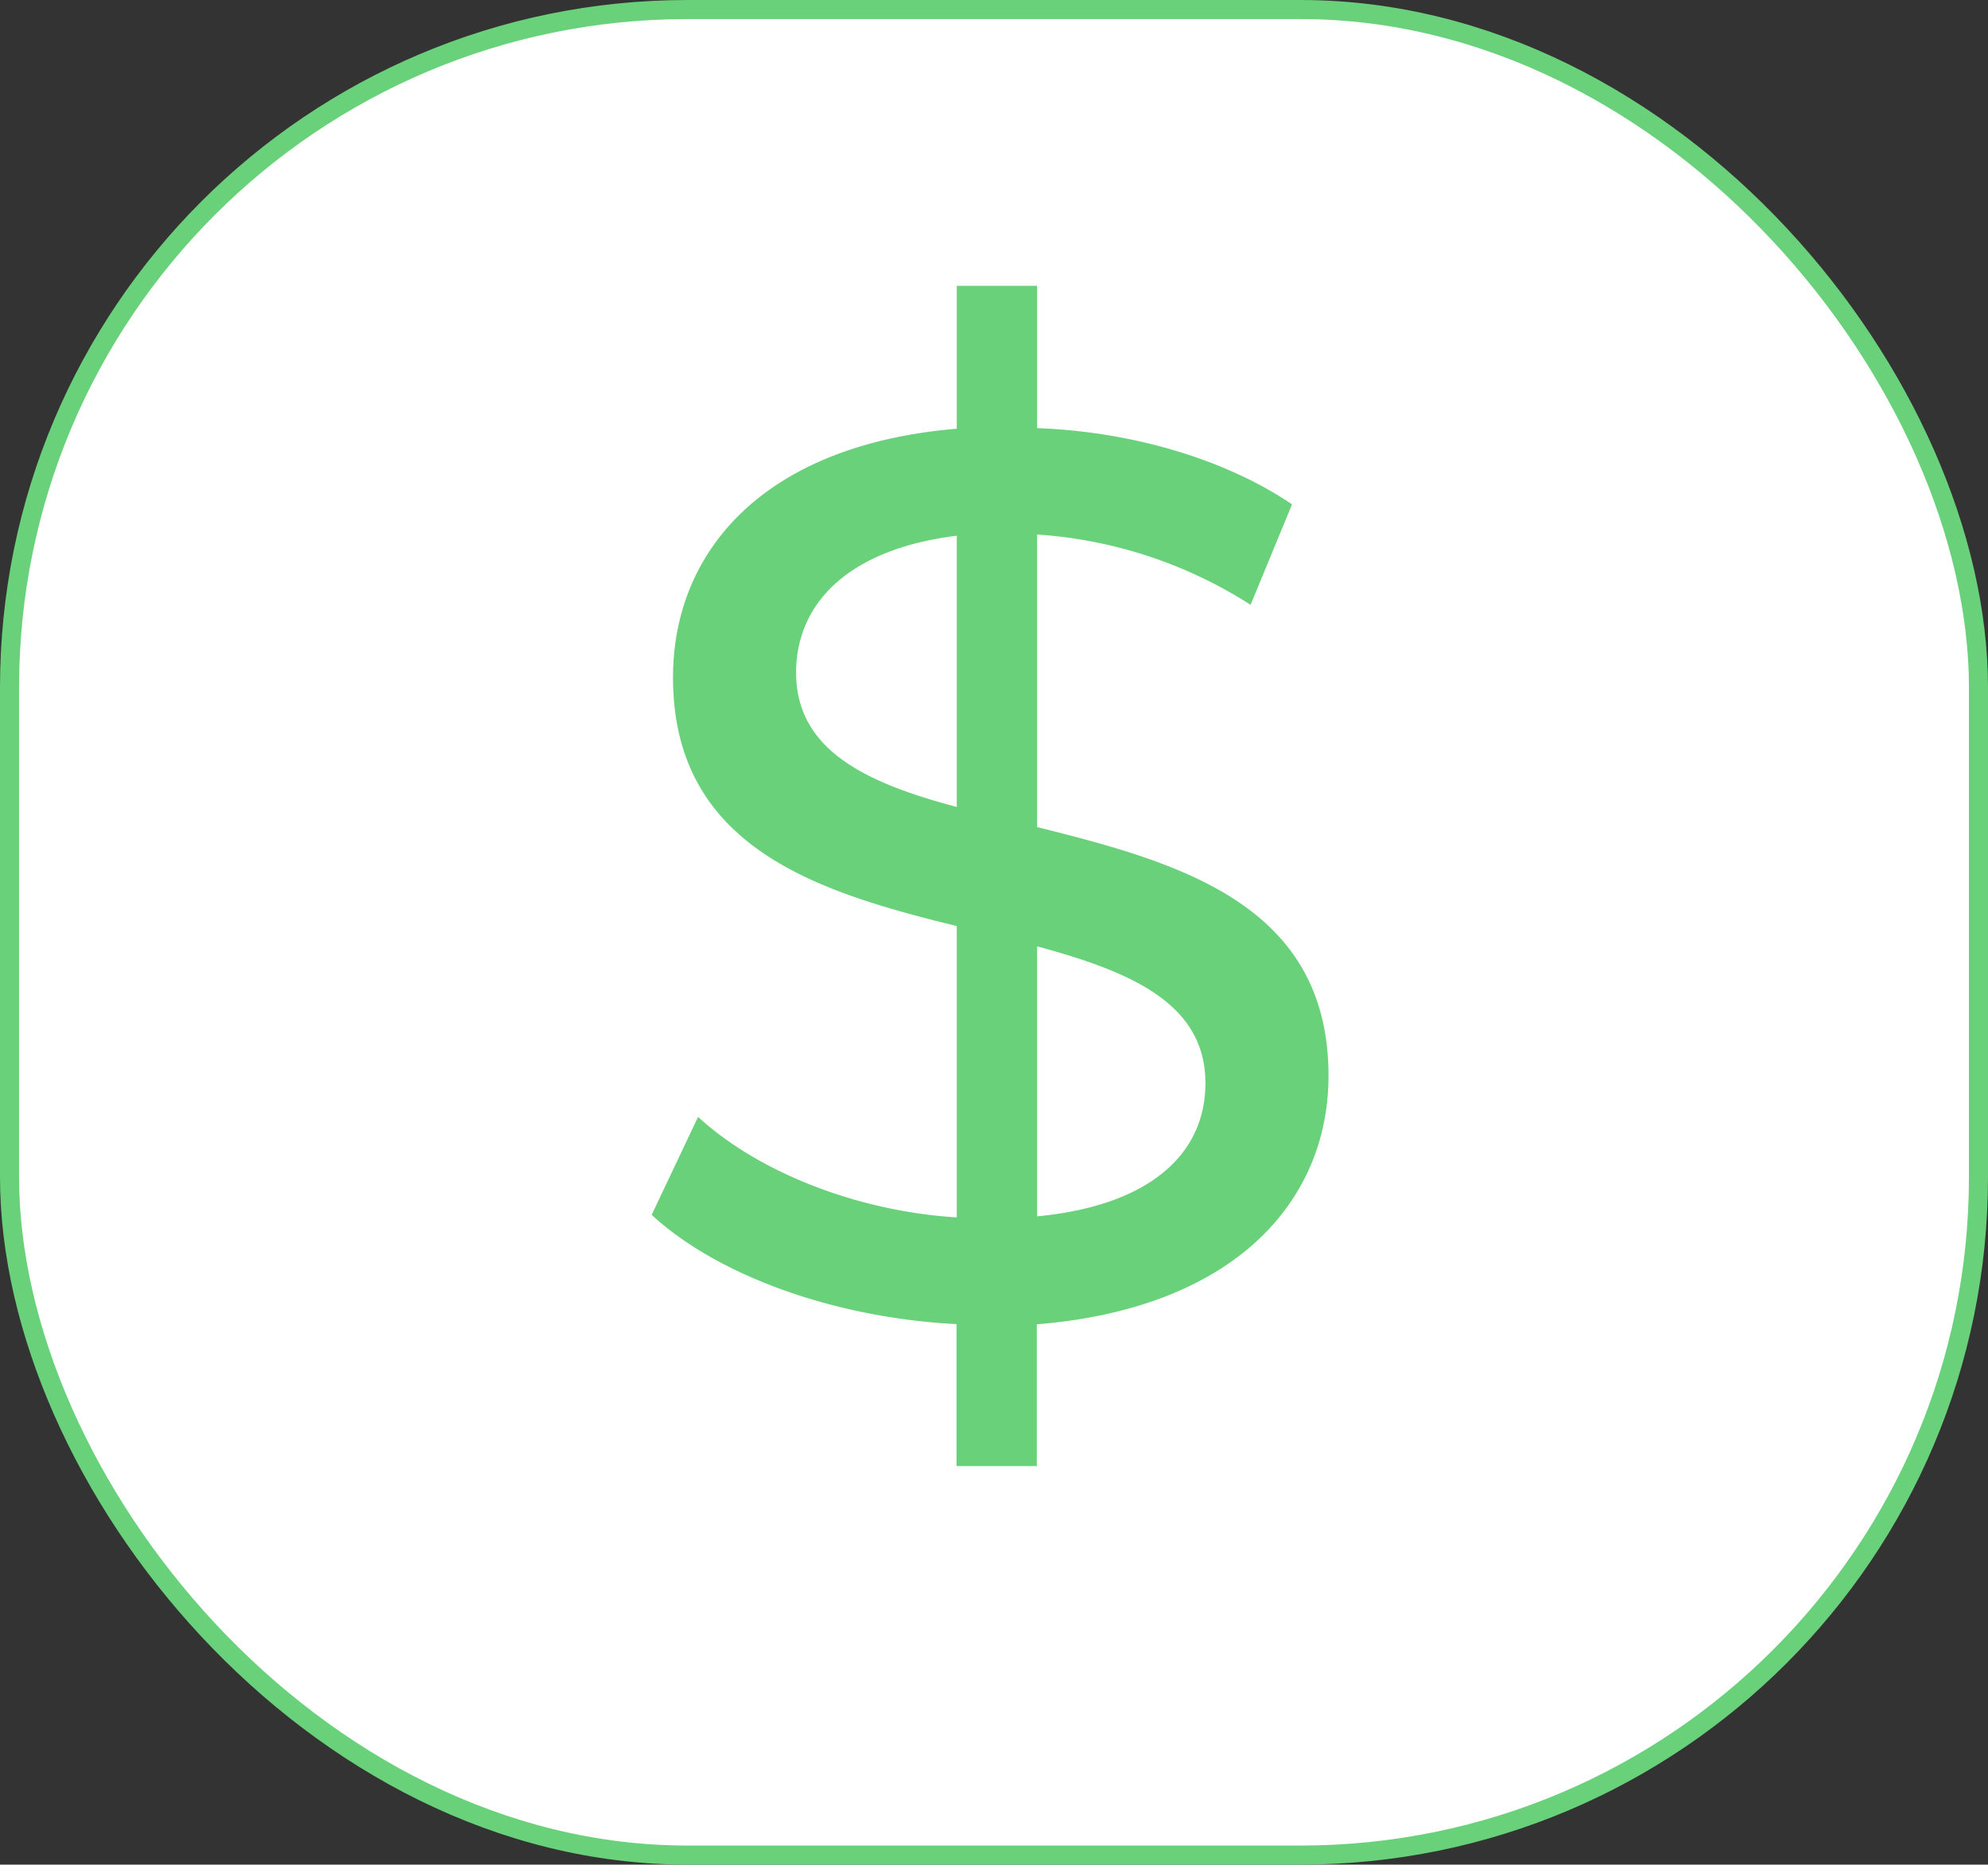 <svg xmlns="http://www.w3.org/2000/svg" width="208.69" height="195.71" viewBox="0 0 208.69 195.71"><rect x="0" y="0" width="208.69" height="195.71" fill="#333333" stroke="none"/><defs><style>.cls-1{fill:#fff;stroke:#68d179;stroke-width:2px;}.cls-2{fill:#68d179;}</style></defs><g id="Layer_2" data-name="Layer 2"><g id="Layer_1-2" data-name="Layer 1"><rect class="cls-1" x="1" y="1" width="206.69" height="193.71" rx="71.18"/><path class="cls-2" d="M139.46,112.91c0-18.06-15.82-22.41-30.59-26.1V56.1a47.41,47.41,0,0,1,22.41,7.38l4.35-10.54c-7-4.75-16.87-7.65-26.76-8V30h-8.43V45c-20.43,1.71-29.79,13-29.79,26.1,0,17.92,15.29,22.54,29.79,26.1v30.58c-10.68-.66-21-4.88-27.16-10.55l-4.87,10.28c6.85,6.33,19.11,10.81,32,11.47v14.9h8.43V139C129.7,137.3,139.46,126,139.46,112.91ZM83.57,70.6c0-7,5.14-12.92,16.87-14.37V84.7C91,82.2,83.57,78.77,83.57,70.6Zm25.3,57.07V99.33c9.76,2.64,17.67,5.94,17.67,14.37C126.54,120.82,121.13,126.49,108.87,127.67Z"/></g></g></svg>